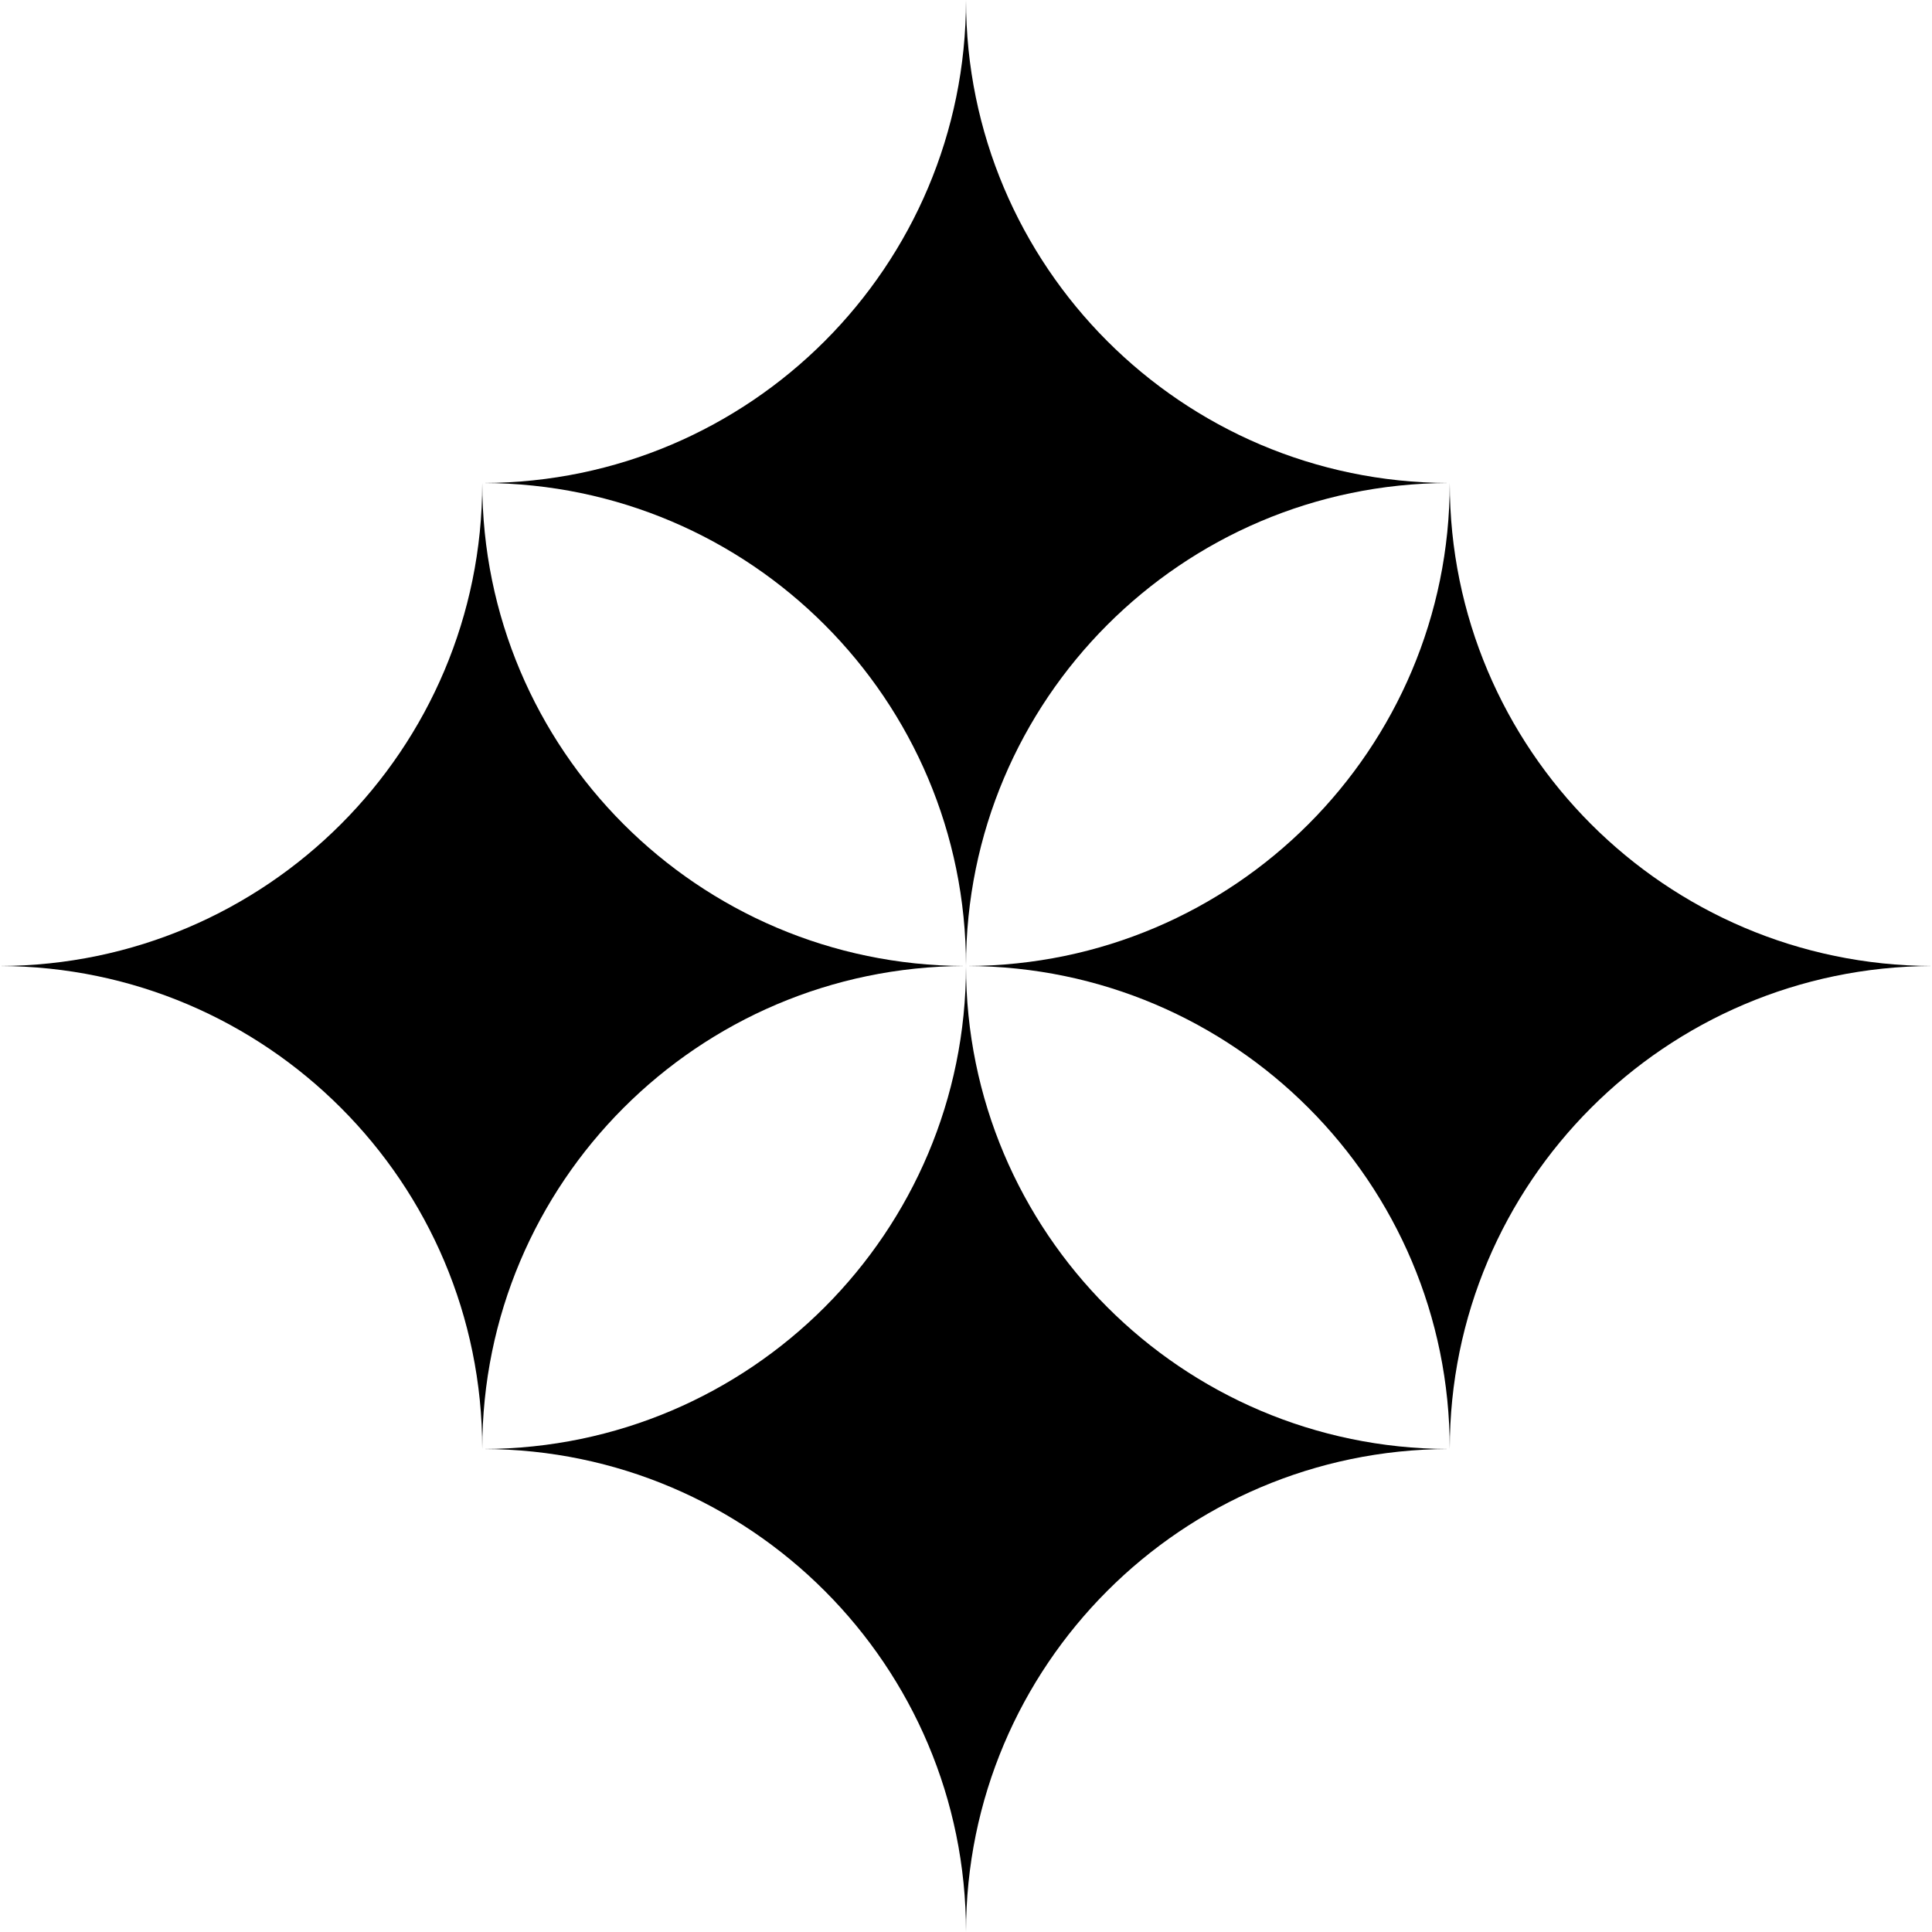 <svg width="64" height="64" viewBox="0 0 64 64" fill="none" xmlns="http://www.w3.org/2000/svg"><g clip-path="url(#clip0_2051_94)"><path d="M47.975 16C39.148 16.027 32 23.181 32 32C32 23.18 24.852 16.027 16.025 16C24.852 15.973 32 8.82 32 0C32 8.82 39.148 15.973 47.975 16ZM31.949 32C23.122 32.028 15.975 39.181 15.975 48C15.975 39.181 8.827 32.027 0 32C8.827 31.973 15.975 24.82 15.975 16C15.975 24.82 23.122 31.973 31.949 32ZM64 32C55.173 32.028 48.025 39.181 48.025 48C48.025 39.181 40.878 32.027 32.051 32C40.878 31.973 48.025 24.82 48.025 16C48.025 24.82 55.173 31.973 64 32ZM47.975 48C39.148 48.028 32 55.181 32 64C32 55.181 24.852 48.027 16.025 48C24.852 47.973 32 40.82 32 32C32 40.82 39.148 47.973 47.975 48Z" fill="currentColor"/></g><defs><clipPath id="clip0_2051_94"><path fill="#fff" d="M0 0H64V64H0z"/></clipPath></defs></svg>